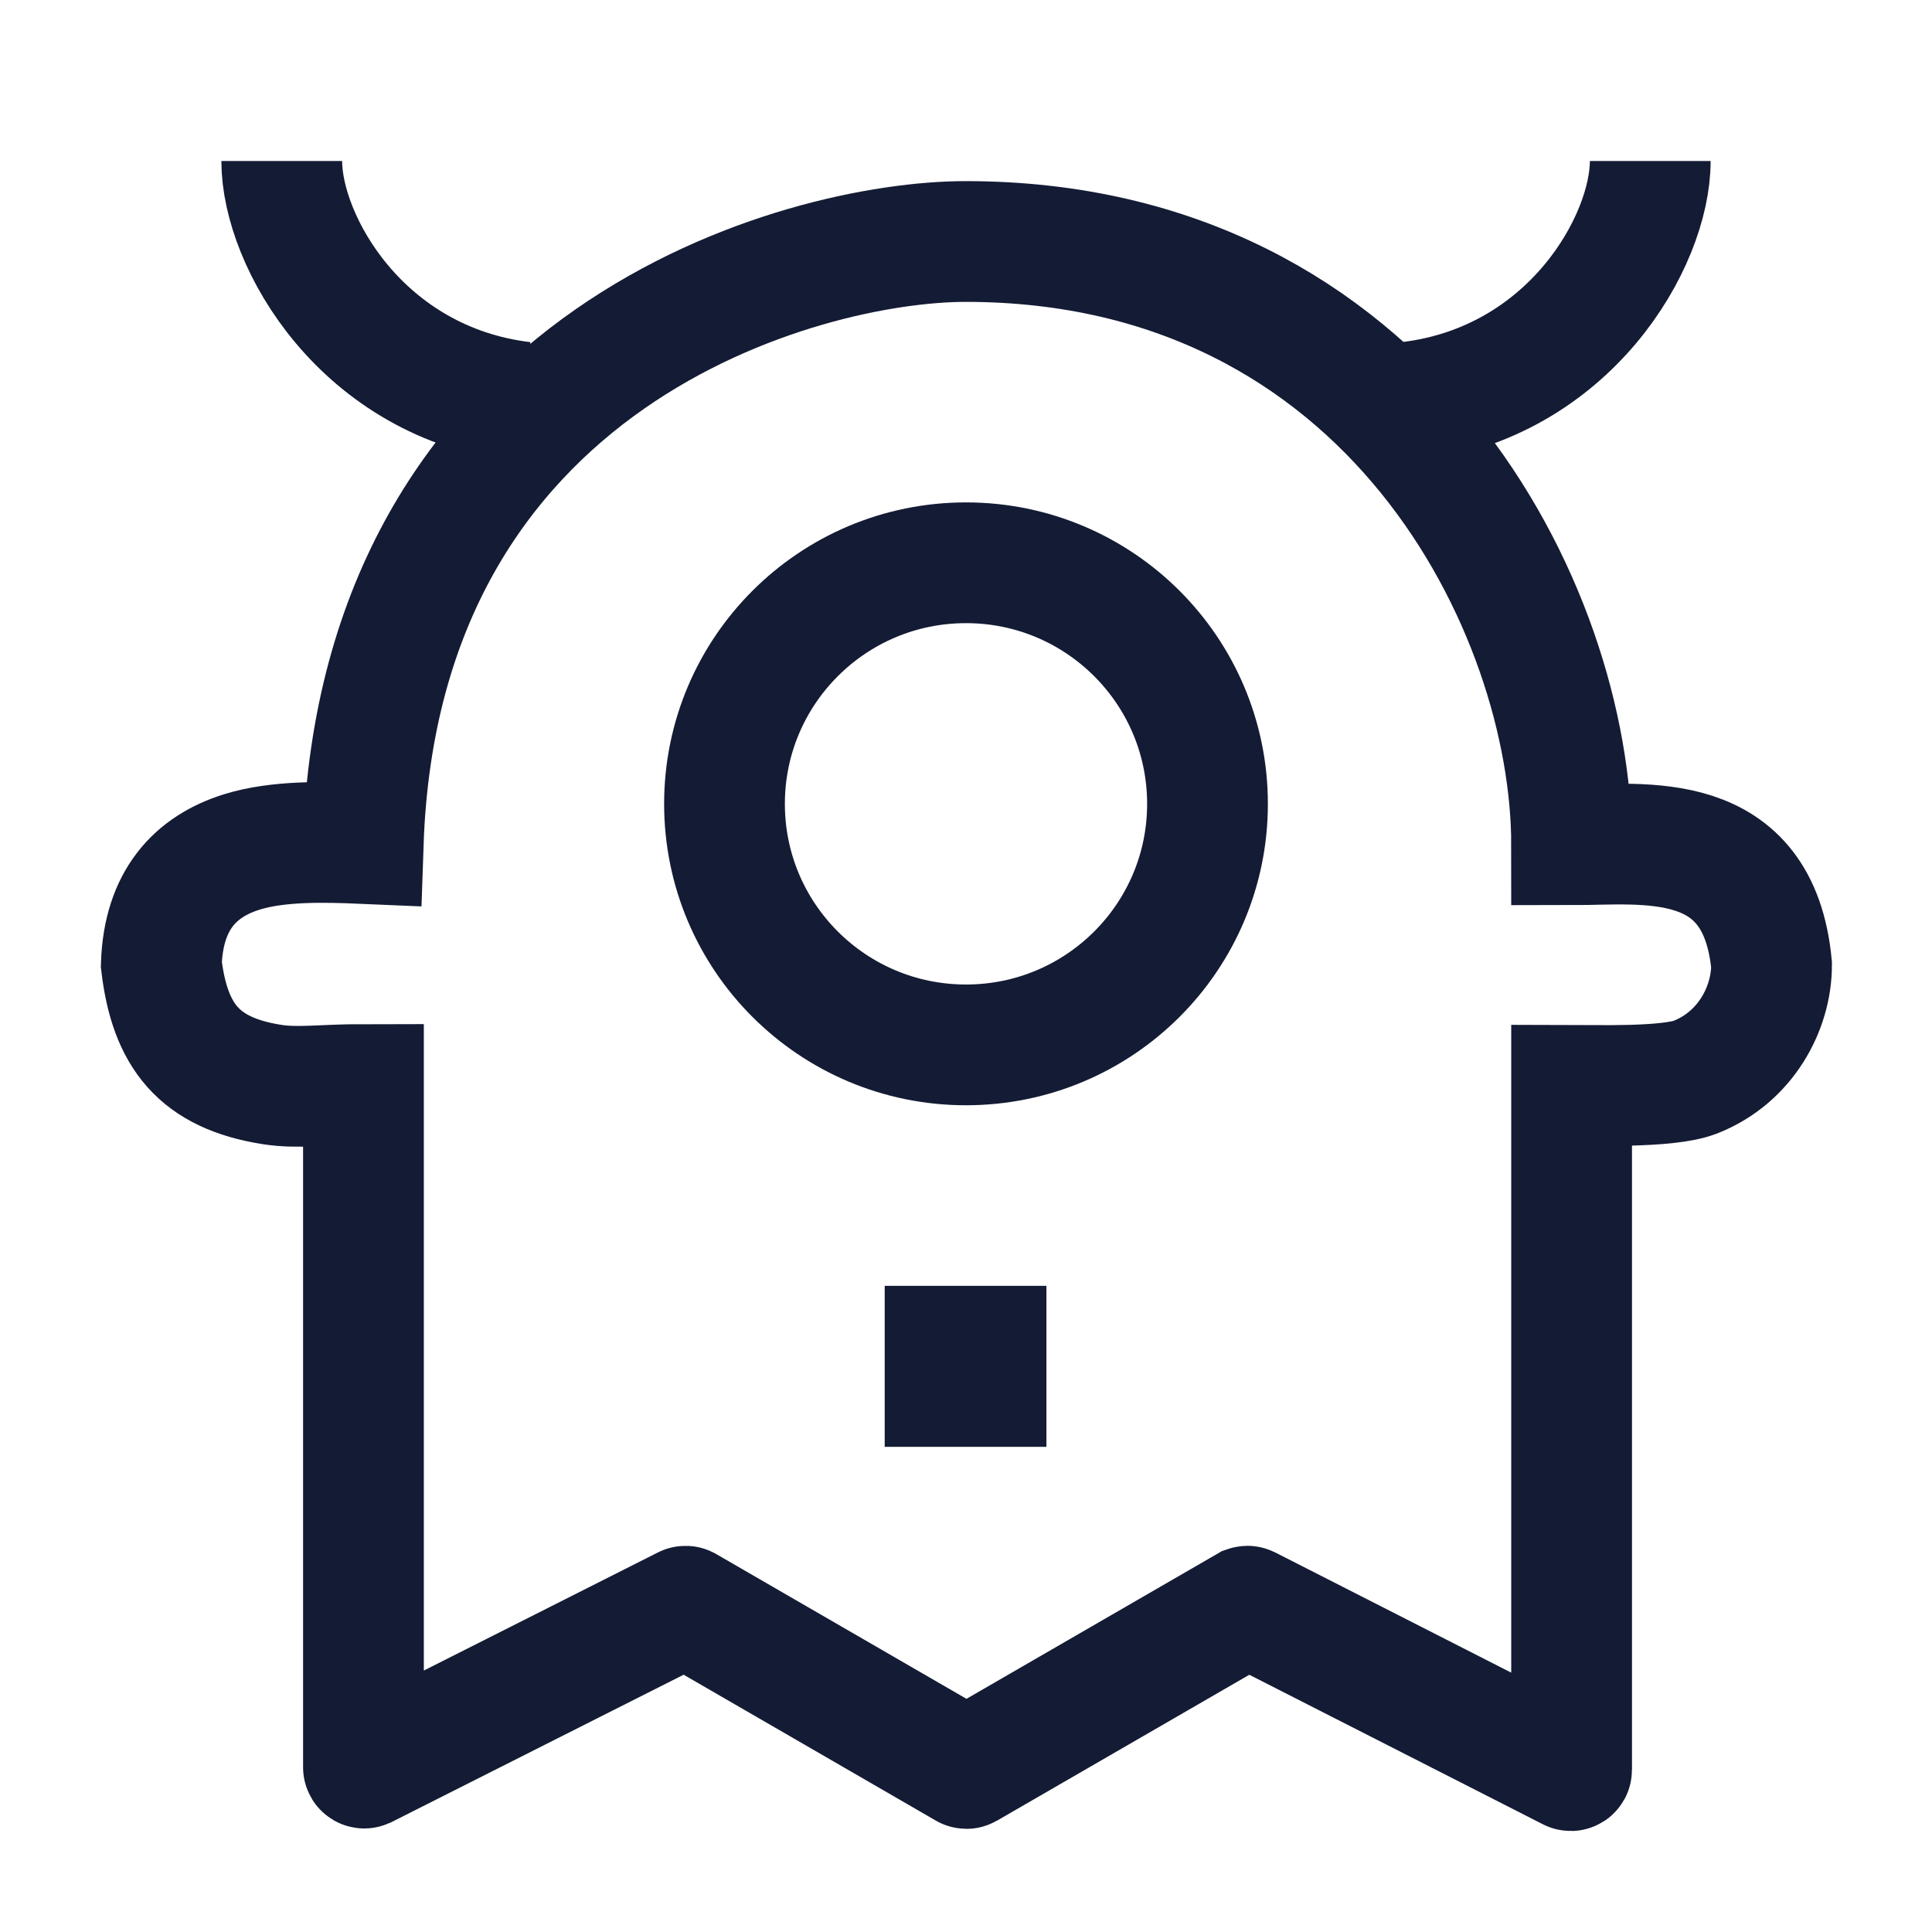 <svg width="24" height="24" viewBox="0 0 24 24" fill="none" xmlns="http://www.w3.org/2000/svg">
<path d="M15 9.986C15 11.64 13.657 12.98 12 12.98C10.343 12.98 9 11.64 9 9.986C9 8.332 10.343 6.991 12 6.991C13.657 6.991 15 8.332 15 9.986Z" stroke="#141B34" stroke-width="1.5"/>
<path d="M11.99 16.973H11.999" stroke="#141B34" stroke-width="2" stroke-linecap="square" stroke-linejoin="round"/>
<path d="M20.5 2C20.5 2.998 19.5 4.756 17.5 4.995" stroke="#141B34" stroke-width="1.5"/>
<path d="M3.5 2C3.5 2.998 4.5 4.756 6.5 4.995" stroke="#141B34" stroke-width="1.5"/>
<path d="M19.523 10.494C19.523 7.582 17.276 3 11.995 3C9.975 3 4.718 4.405 4.512 10.478C4.022 10.457 3.451 10.444 3.005 10.583C2.427 10.763 2.031 11.181 2.004 11.98C2.11 12.868 2.472 13.329 3.377 13.472C3.697 13.523 4.019 13.472 4.515 13.472V21.954C4.515 21.961 4.523 21.966 4.53 21.963L8.512 19.954C8.515 19.952 8.519 19.953 8.521 19.954L12.001 21.967C12.004 21.969 12.008 21.969 12.011 21.967L15.492 19.954C15.495 19.953 15.498 19.952 15.502 19.954L19.508 21.994C19.515 21.998 19.523 21.993 19.523 21.985V13.481C19.759 13.481 20.719 13.515 21.06 13.381C21.684 13.136 22.007 12.527 22.007 11.986C21.844 10.278 20.421 10.494 19.523 10.494Z" stroke="#141B34" stroke-width="1.5"/>
</svg>
